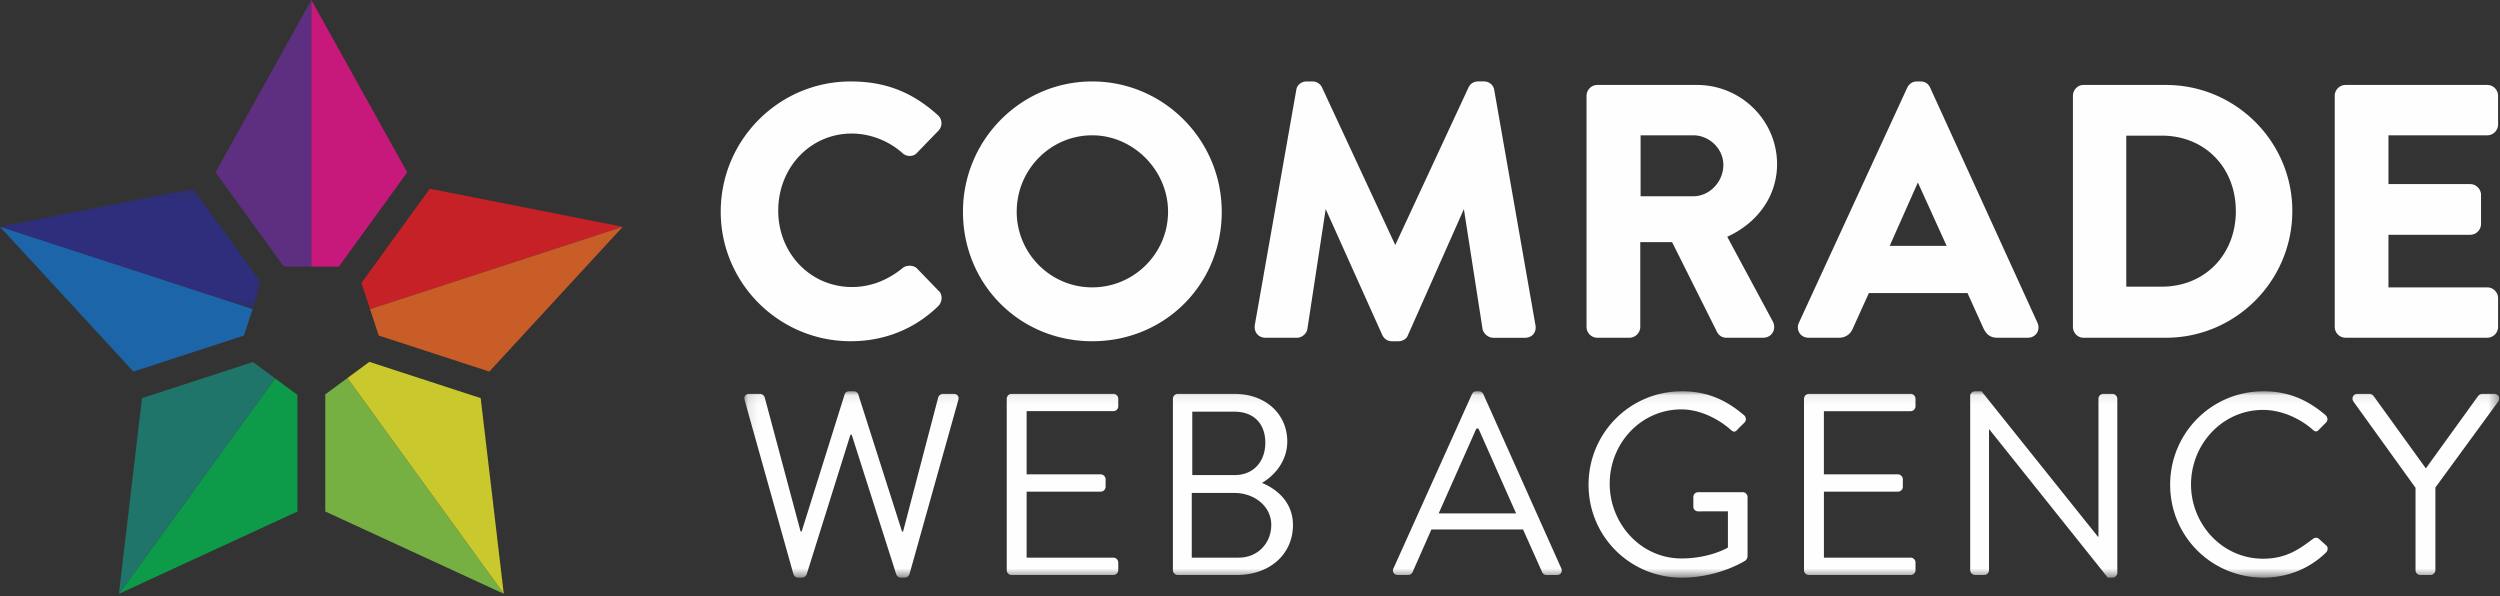 <svg width="260" height="62" viewBox="0 0 260 62" xmlns="http://www.w3.org/2000/svg" xmlns:xlink="http://www.w3.org/1999/xlink"><rect x="0" y="0" width="260" height="62" fill="#333333" stroke="none"/><title>logo</title><defs><path id="a" d="M182.618 19.453V.075H.114v19.378z"/><path id="c" d="M0 .15v12.518h27.167V.15H0z"/></defs><g fill="none" fill-rule="evenodd"><g transform="translate(77.297 40.617)"><mask id="b" fill="#fff"><use xlink:href="#a"/></mask><path d="M.142.99C.034.61.25.343.626.343h1.127c.213 0 .428.187.482.376l3.73 13.94h.11L10.555.37c.056-.162.216-.296.458-.296h.483c.214 0 .402.134.457.296l4.562 14.292h.108L20.275.72c.052-.19.268-.376.482-.376h1.127c.376 0 .592.268.483.645l-5.072 18.084a.518.518 0 0 1-.485.378h-.428a.55.55 0 0 1-.457-.296L11.28 4.596h-.132l-4.565 14.56a.547.547 0 0 1-.455.297h-.43a.517.517 0 0 1-.484-.378L.142.99zM27.404.854c0-.27.217-.51.512-.51h10.576a.51.51 0 0 1 .51.51v.78a.51.51 0 0 1-.51.51h-9.02v6.57h7.704c.268 0 .51.24.51.51v.78a.51.51 0 0 1-.51.51h-7.704v6.863h9.02c.295 0 .51.244.51.513v.78a.51.51 0 0 1-.51.512H27.916a.512.512 0 0 1-.512-.51V.854zm23.672 7.94c2.065 0 3.22-1.482 3.22-3.366 0-1.938-1.155-3.23-3.22-3.23H46.7v6.594h4.376zm.455 8.583c1.96 0 3.383-1.478 3.383-3.417 0-1.91-1.744-3.31-3.836-3.31h-4.432v6.728h4.887zM44.687.855a.51.51 0 0 1 .51-.51h5.88c3.274 0 5.503 2.125 5.503 4.95 0 2.073-1.37 3.58-2.63 4.307 1.42.592 3.22 1.91 3.22 4.388 0 3.012-2.39 5.192-5.85 5.192h-6.124a.51.51 0 0 1-.51-.51V.854zm35.693 11.92c-1.316-2.93-2.605-5.89-3.92-8.825h-.215l-3.92 8.826h8.054zm-12.75 5.708L75.787.37c.08-.16.214-.295.456-.295h.268c.242 0 .377.134.458.296l8.105 18.114c.162.35-.053.7-.455.7h-1.075a.494.494 0 0 1-.456-.295L81.1 14.446h-9.53l-1.96 4.442a.495.495 0 0 1-.454.293h-1.076c-.404 0-.617-.35-.456-.7zM97.603.075c2.71 0 4.67.943 6.496 2.502.216.216.242.54.027.754-.24.245-.536.514-.75.755-.242.27-.404.242-.7-.027-1.368-1.21-3.3-2.1-5.098-2.1-4.245 0-7.466 3.553-7.466 7.725 0 4.146 3.22 7.778 7.464 7.778 2.95 0 4.83-1.13 4.83-1.13v-3.767H99.32c-.294 0-.51-.214-.51-.485v-.994c0-.298.216-.513.51-.513h4.645c.268 0 .483.245.483.514v6.163a.667.667 0 0 1-.215.428s-2.738 1.78-6.63 1.78c-5.368 0-9.69-4.28-9.69-9.665 0-5.382 4.322-9.715 9.69-9.715zm12.716.78c0-.27.215-.51.51-.51h10.576a.51.51 0 0 1 .51.51v.78a.51.51 0 0 1-.51.51h-9.018v6.57h7.703c.27 0 .51.24.51.51v.78a.51.51 0 0 1-.51.51h-7.7v6.863h9.017c.295 0 .51.244.51.513v.78a.51.51 0 0 1-.51.513H110.83a.51.51 0 0 1-.51-.51V.853zM127.6.56c0-.27.244-.485.51-.485h.673L140.89 15.2h.053V.854a.51.51 0 0 1 .51-.51h.94c.27 0 .51.24.51.51v18.113c0 .27-.24.485-.51.485h-.483l-12.322-15.42h-.028V18.67a.51.51 0 0 1-.508.512h-.94a.53.53 0 0 1-.51-.51V.56zm30.486-.485c2.71 0 4.67.943 6.496 2.502.216.216.24.54.026.754l-.725.728c-.213.27-.427.244-.695-.025-1.397-1.212-3.302-2.02-5.127-2.02-4.24 0-7.49 3.58-7.49 7.752 0 4.144 3.25 7.723 7.49 7.723 2.336 0 3.705-.94 5.13-2.02.267-.213.48-.187.642-.08l.806.728c.216.162.162.538-.028.727-1.824 1.775-4.133 2.61-6.522 2.61-5.367 0-9.69-4.28-9.69-9.663 0-5.382 4.323-9.715 9.69-9.715zm15.832 10.038l-6.47-8.988c-.214-.35 0-.78.43-.78h1.26c.188 0 .35.134.43.24l5.424 7.51 5.422-7.51c.08-.106.24-.24.43-.24h1.26c.43 0 .645.43.43.78l-6.55 8.96v8.586a.53.53 0 0 1-.51.513h-1.046a.51.51 0 0 1-.51-.51v-8.56z" fill="#FEFEFE" mask="url(#b)"/></g><path d="M97.62 30.252l-2.26-2.34c-.353-.353-1.106-.367-1.487-.033-1.615 1.31-3.386 1.972-5.268 1.972-4.3 0-7.67-3.488-7.67-7.943 0-4.497 3.354-8.018 7.635-8.018 1.895 0 3.812.73 5.258 2.005.435.438 1.172.423 1.533.007l2.21-2.284c.23-.23.35-.528.343-.836a1.134 1.134 0 0 0-.395-.82c-2.683-2.416-5.475-3.49-9.056-3.49-7.448 0-13.508 6.075-13.508 13.545 0 7.427 6.06 13.47 13.51 13.47 3.504 0 6.653-1.26 9.11-3.65.23-.23.36-.566.35-.894-.01-.278-.125-.544-.3-.695zm23.858-8.233c0-4.308-3.612-7.947-7.89-7.947-4.327 0-7.85 3.564-7.85 7.945 0 4.34 3.523 7.87 7.85 7.87 4.35 0 7.89-3.53 7.89-7.87zm5.585 0c0 7.552-5.918 13.47-13.474 13.47-7.536 0-13.44-5.918-13.44-13.47 0-7.47 6.03-13.548 13.438-13.548 7.428 0 13.473 6.076 13.473 13.546zm32.617 11.76l-4.27-24.37c-.068-.555-.515-.94-1.087-.94h-.58c-.46 0-.812.215-1.015.623l-7.62 16.39-7.628-16.41a1.1 1.1 0 0 0-1.005-.602h-.58c-.564 0-1.02.38-1.084.903l-4.31 24.42c-.055.37.035.714.247.96.21.242.52.373.876.373h3.26c.508 0 1.015-.427 1.084-.916l1.904-12.466 5.89 13.107c.204.41.562.64 1.006.64h.65c.473 0 .89-.266 1.014-.648l5.813-13.095 1.95 12.533c.118.408.566.848 1.107.848h3.296c.367 0 .682-.138.887-.39.202-.256.275-.602.198-.956zm19.55-16.627c0-1.67-1.442-3.08-3.145-3.08h-5.463v6.342h5.463c1.703 0 3.144-1.494 3.144-3.262zm5.585-.074c0 3.185-1.886 5.98-5.044 7.483l-.137.066 4.733 8.794c.2.375.2.822-.007 1.166-.206.342-.568.538-.997.538h-3.8a1.07 1.07 0 0 1-.976-.57l-4.65-9.294-.042-.082h-3.307v8.816c0 .613-.516 1.13-1.13 1.13h-3.328a1.13 1.13 0 0 1-1.13-1.13V9.968c0-.624.508-1.133 1.13-1.133h10.353c4.595 0 8.332 3.7 8.332 8.246zm17.634 8.49l-2.99-6.59-2.93 6.59h5.918zm9.392 9.06c-.2.316-.553.497-.963.497h-3.15c-.843 0-1.19-.465-1.443-.963l-1.664-3.683h-10.26l-1.662 3.67c-.24.61-.782.977-1.445.977h-3.15c-.41 0-.76-.18-.963-.5a1.116 1.116 0 0 1-.05-1.07l11.256-24.425c.214-.43.566-.66 1.017-.66h.36c.69 0 .923.467 1.01.64l11.16 24.45c.163.358.144.757-.054 1.067zm20.684-12.685c0-4.54-3.24-7.836-7.706-7.836h-3.686v15.707h3.687c4.467 0 7.708-3.31 7.708-7.872zm5.876 0c0 7.27-5.897 13.182-13.15 13.182h-8.577c-.593 0-1.09-.517-1.09-1.13V9.967c0-.613.497-1.132 1.09-1.132h8.578c7.252 0 13.15 5.883 13.15 13.11zm19.625-1.67v3.014a1.13 1.13 0 0 1-1.127 1.13h-8.5v5.47h10.276c.62 0 1.126.51 1.126 1.13v2.977a1.13 1.13 0 0 1-1.126 1.13H243.94a1.13 1.13 0 0 1-1.127-1.13V9.967a1.13 1.13 0 0 1 1.126-1.132h14.735c.62 0 1.126.51 1.126 1.132v2.977a1.13 1.13 0 0 1-1.125 1.13H248.4v5.072h8.5c.613 0 1.128.517 1.128 1.13z" fill="#FEFEFE"/><path fill="#C62127" d="M38.485 32.15l26.277-8.563-20.07-3.956-7.102 9.8z"/><path fill="#C95D27" d="M39.387 34.896l11.502 3.748 13.87-15.056-26.275 8.562z"/><path fill="#5E2E81" d="M32.38 27.724V0l-9.966 17.923 7.103 9.8z"/><path fill="#C7197C" d="M35.244 27.724l7.104-9.802L32.38 0v27.724z"/><path fill="#0D9B4A" d="M28.606 39.35L12.368 61.754l18.564-8.557v-12.13z"/><path fill="#1F756A" d="M26.3 37.65l-11.533 3.757-2.4 20.345 16.24-22.4z"/><g transform="translate(0 19.48)"><mask id="d" fill="#fff"><use xlink:href="#c"/></mask><path fill="#2E2E7C" mask="url(#d)" d="M27.167 9.943L20.07.15 0 4.106l26.27 8.562z"/></g><path fill="#1D65A9" d="M26.27 32.148L0 23.588l13.873 15.055 11.495-3.745z"/><path fill="#76B043" d="M33.83 41.015v12.182l18.562 8.556L36.13 39.317z"/><path fill="#C9C82C" d="M36.13 39.317l16.262 22.436-2.4-20.348-11.58-3.772z"/></g></svg>